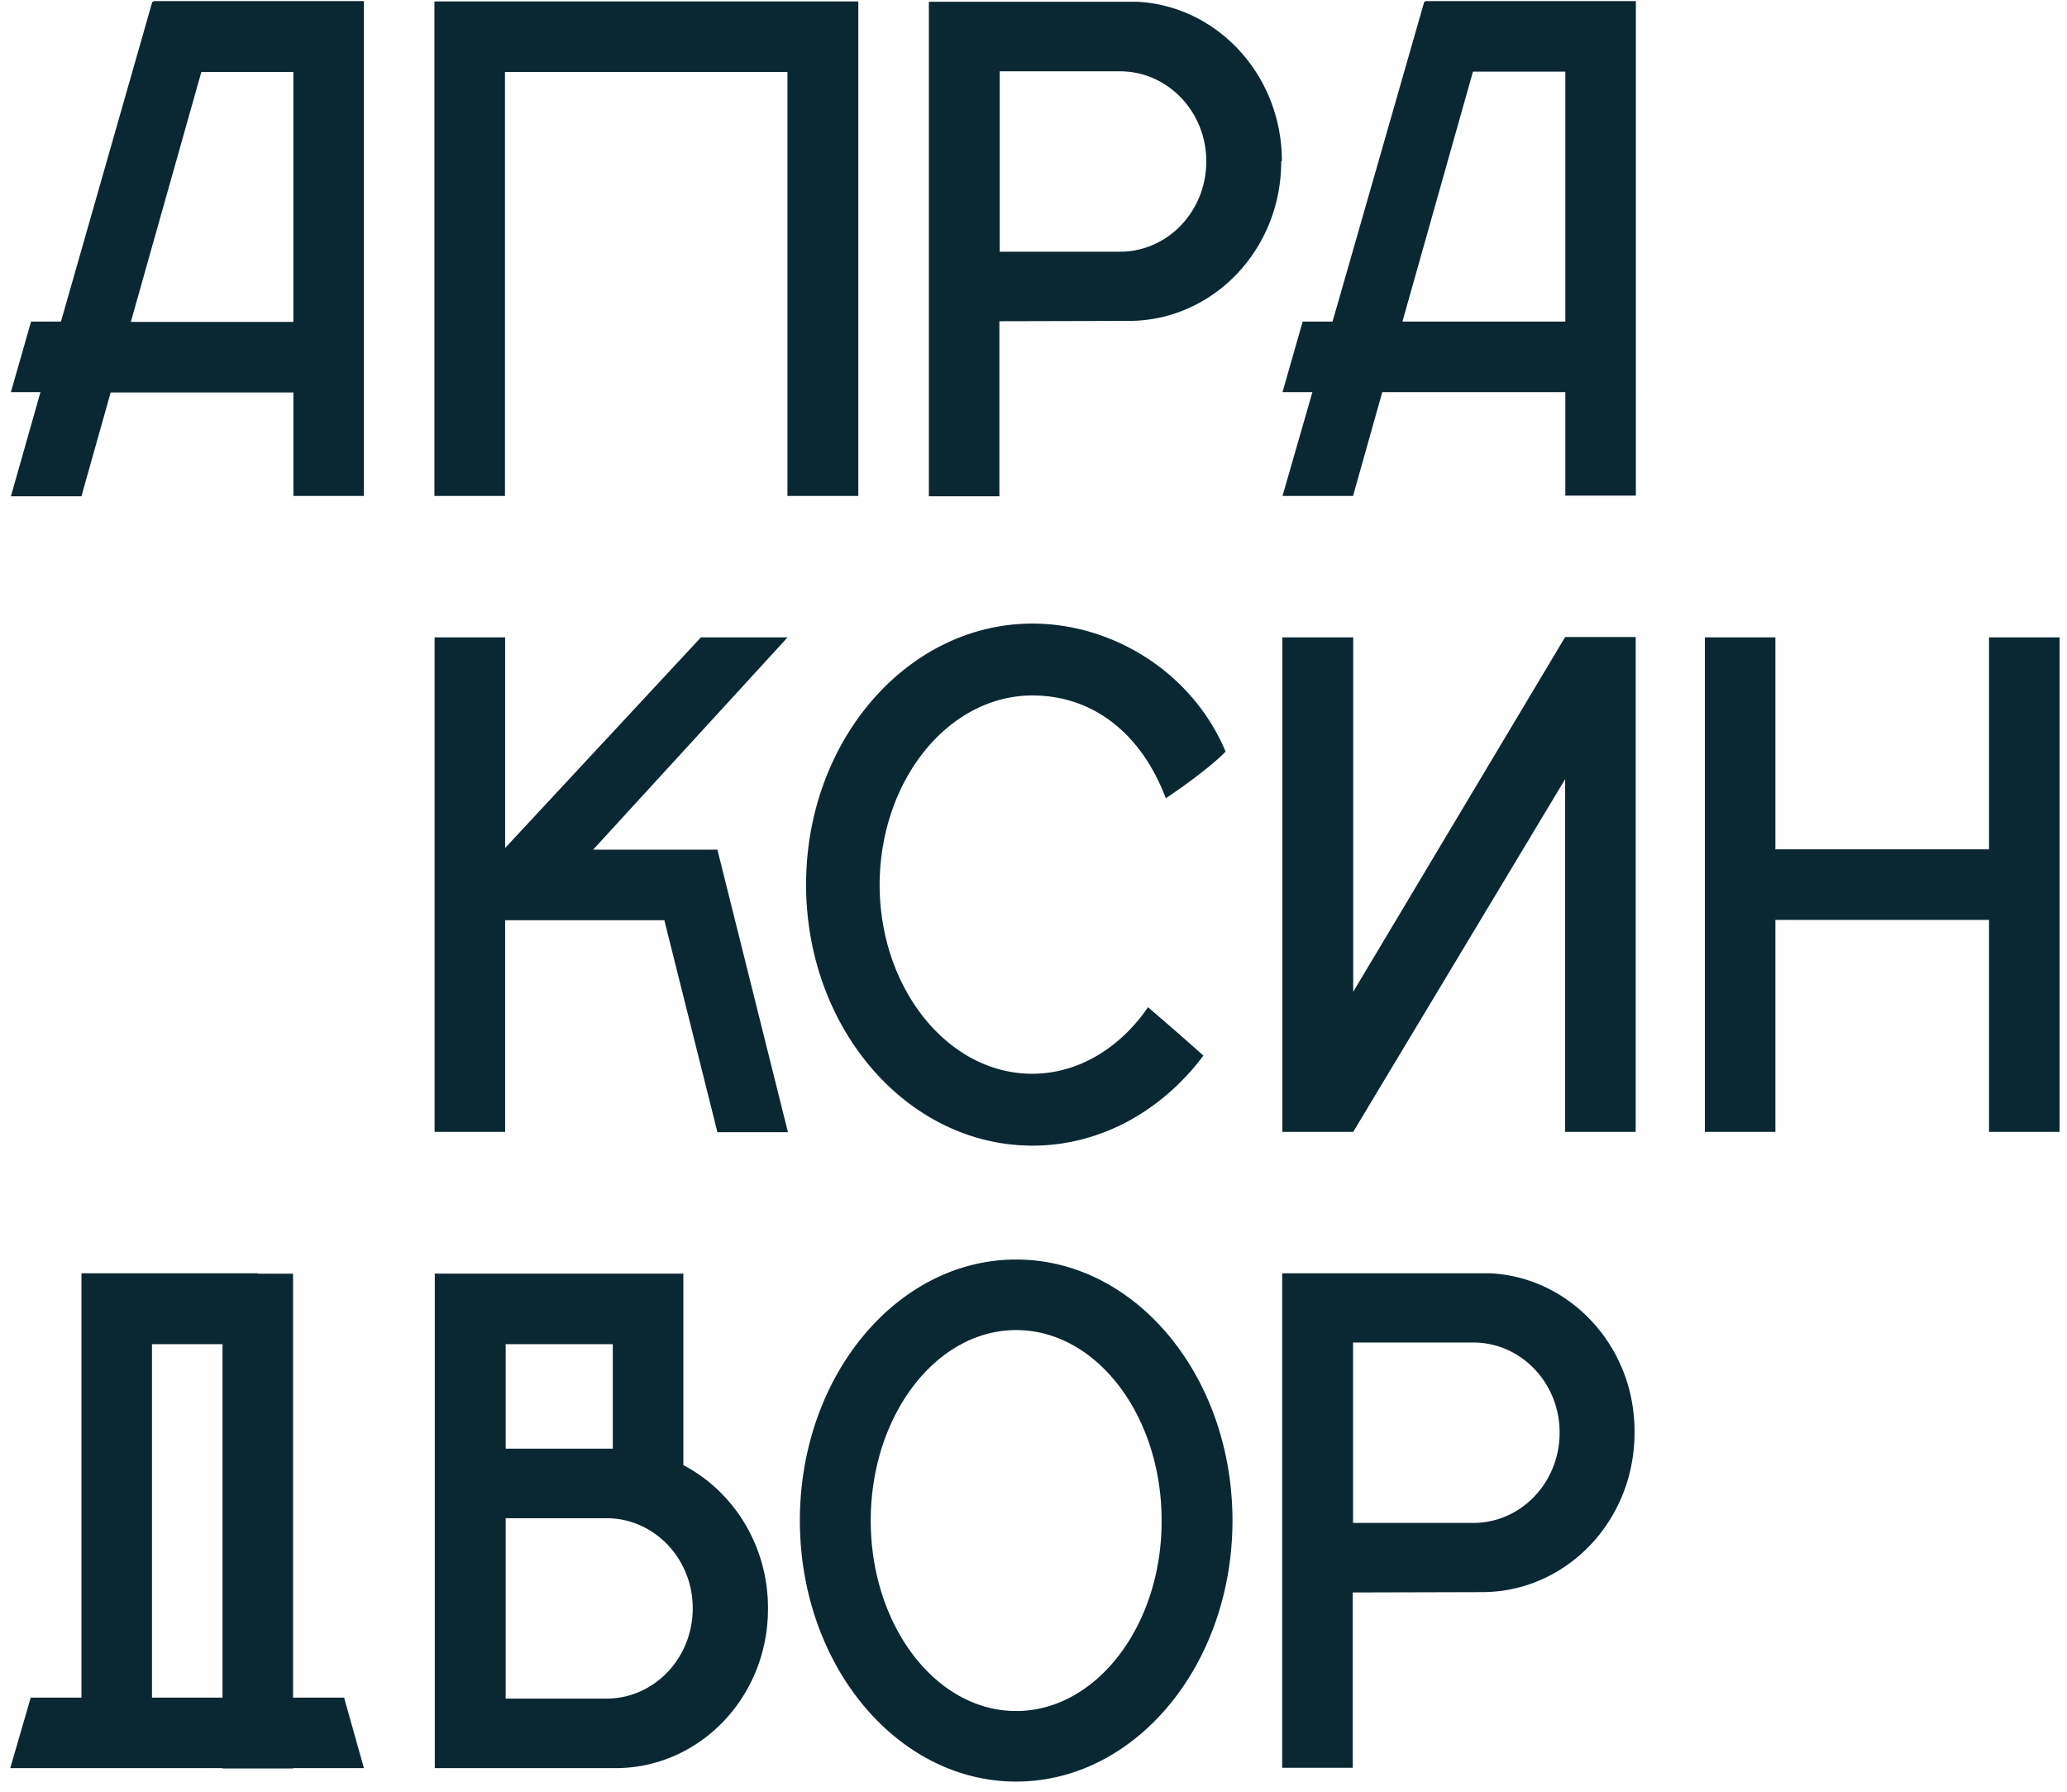 <svg xmlns="http://www.w3.org/2000/svg" width="195" height="169" fill="none"><path fill="#0A2832" d="M47.654 86.798h15.02l5.006 19.994h6.654L67.68 80.143H55.956l18.346-20.026h-8.175L47.654 79.985V60.117H41v46.644h6.654V86.798ZM127.662 106.761l19.994-33.271v33.271h6.654V60.086h-6.654l-19.994 33.462v-33.43h-6.686v46.643h6.686ZM187.644 80.112h-20.153V60.117h-6.654v46.644h6.654V86.766h20.153v19.995h6.654V60.117h-6.654v19.995ZM47.64 6.788h26.647v39.989h6.686V.133H40.985v46.644h6.654V6.787ZM1.03 46.81h6.653l2.757-9.792h17.237v9.76h6.654V.103H14.496v.063h-.127L5.751 30.332H2.93l-1.902 6.654h2.789L1.029 46.81ZM18.994 6.788h8.682v23.575H12.341l6.654-23.575ZM153.946.103h-19.487v.063h-.095l-8.651 30.166h-2.82l-1.901 6.654h2.82l-2.82 9.792h6.654l2.757-9.792h17.269v9.76h6.654V.103h-.38Zm-21.642 30.229 6.654-23.575h8.714v23.575h-15.368ZM120.93 15.217v-.064c0-8.016-6.052-14.607-13.657-14.987H87.628v46.643h6.654v-16.51l12.199-.03c7.922 0 14.386-6.687 14.386-15.02v-.032h.063Zm-15.273 8.524H94.314V6.725h11.343c4.5 0 8.144 3.802 8.144 8.492 0 4.721-3.644 8.524-8.144 8.524ZM140.606 120.101H120.961v46.643h6.654v-16.54l12.199-.032c7.922 0 14.386-6.686 14.386-15.02v-.063c.063-8.017-6.021-14.608-13.594-14.988Zm-1.616 23.544h-11.343v-17.016h11.343c4.5 0 8.144 3.802 8.144 8.492 0 4.721-3.644 8.524-8.144 8.524ZM64.466 138.194v-18.062H41.018v46.644h17.047c7.922 0 14.386-6.686 14.386-15.02v-.095c0-5.894-3.264-10.995-7.985-13.467Zm-6.654-11.407v9.854H47.704v-9.854h10.108Zm-.602 33.429h-9.506v-17.015h9.506c4.499 0 8.143 3.802 8.143 8.492 0 4.721-3.644 8.523-8.143 8.523ZM32.463 160.122h-4.817v-39.989h-3.295v-.032H7.684v40.021H2.9l-1.933 6.654h20.025v.032h6.654v-.032h6.686l-1.87-6.654Zm-18.125 0v-33.335h6.654v33.335h-6.654ZM95.866 118.802c-11.28 0-20.406 11.027-20.406 24.621 0 13.593 9.126 24.62 20.406 24.62s20.405-11.027 20.405-24.62c0-13.594-9.125-24.621-20.405-24.621Zm0 42.587c-7.573 0-13.72-8.048-13.72-17.966 0-9.887 6.147-17.967 13.72-17.967s13.72 8.049 13.72 17.967c.031 9.886-6.147 17.966-13.72 17.966ZM97.402 65.599c5.767 0 10.298 3.644 12.58 9.696 0 0 3.834-2.535 5.64-4.404-3.106-7.415-10.583-12.073-18.22-12.073-11.787 0-21.356 11.027-21.356 24.62 0 13.594 9.57 24.622 21.356 24.622 6.433 0 12.231-3.296 16.128-8.493a312.152 312.152 0 0 0-5.228-4.563c-2.63 3.835-6.559 6.275-10.931 6.275-7.922 0-14.386-8.017-14.386-17.84.032-9.855 6.496-17.84 14.417-17.84Z"/></svg>
